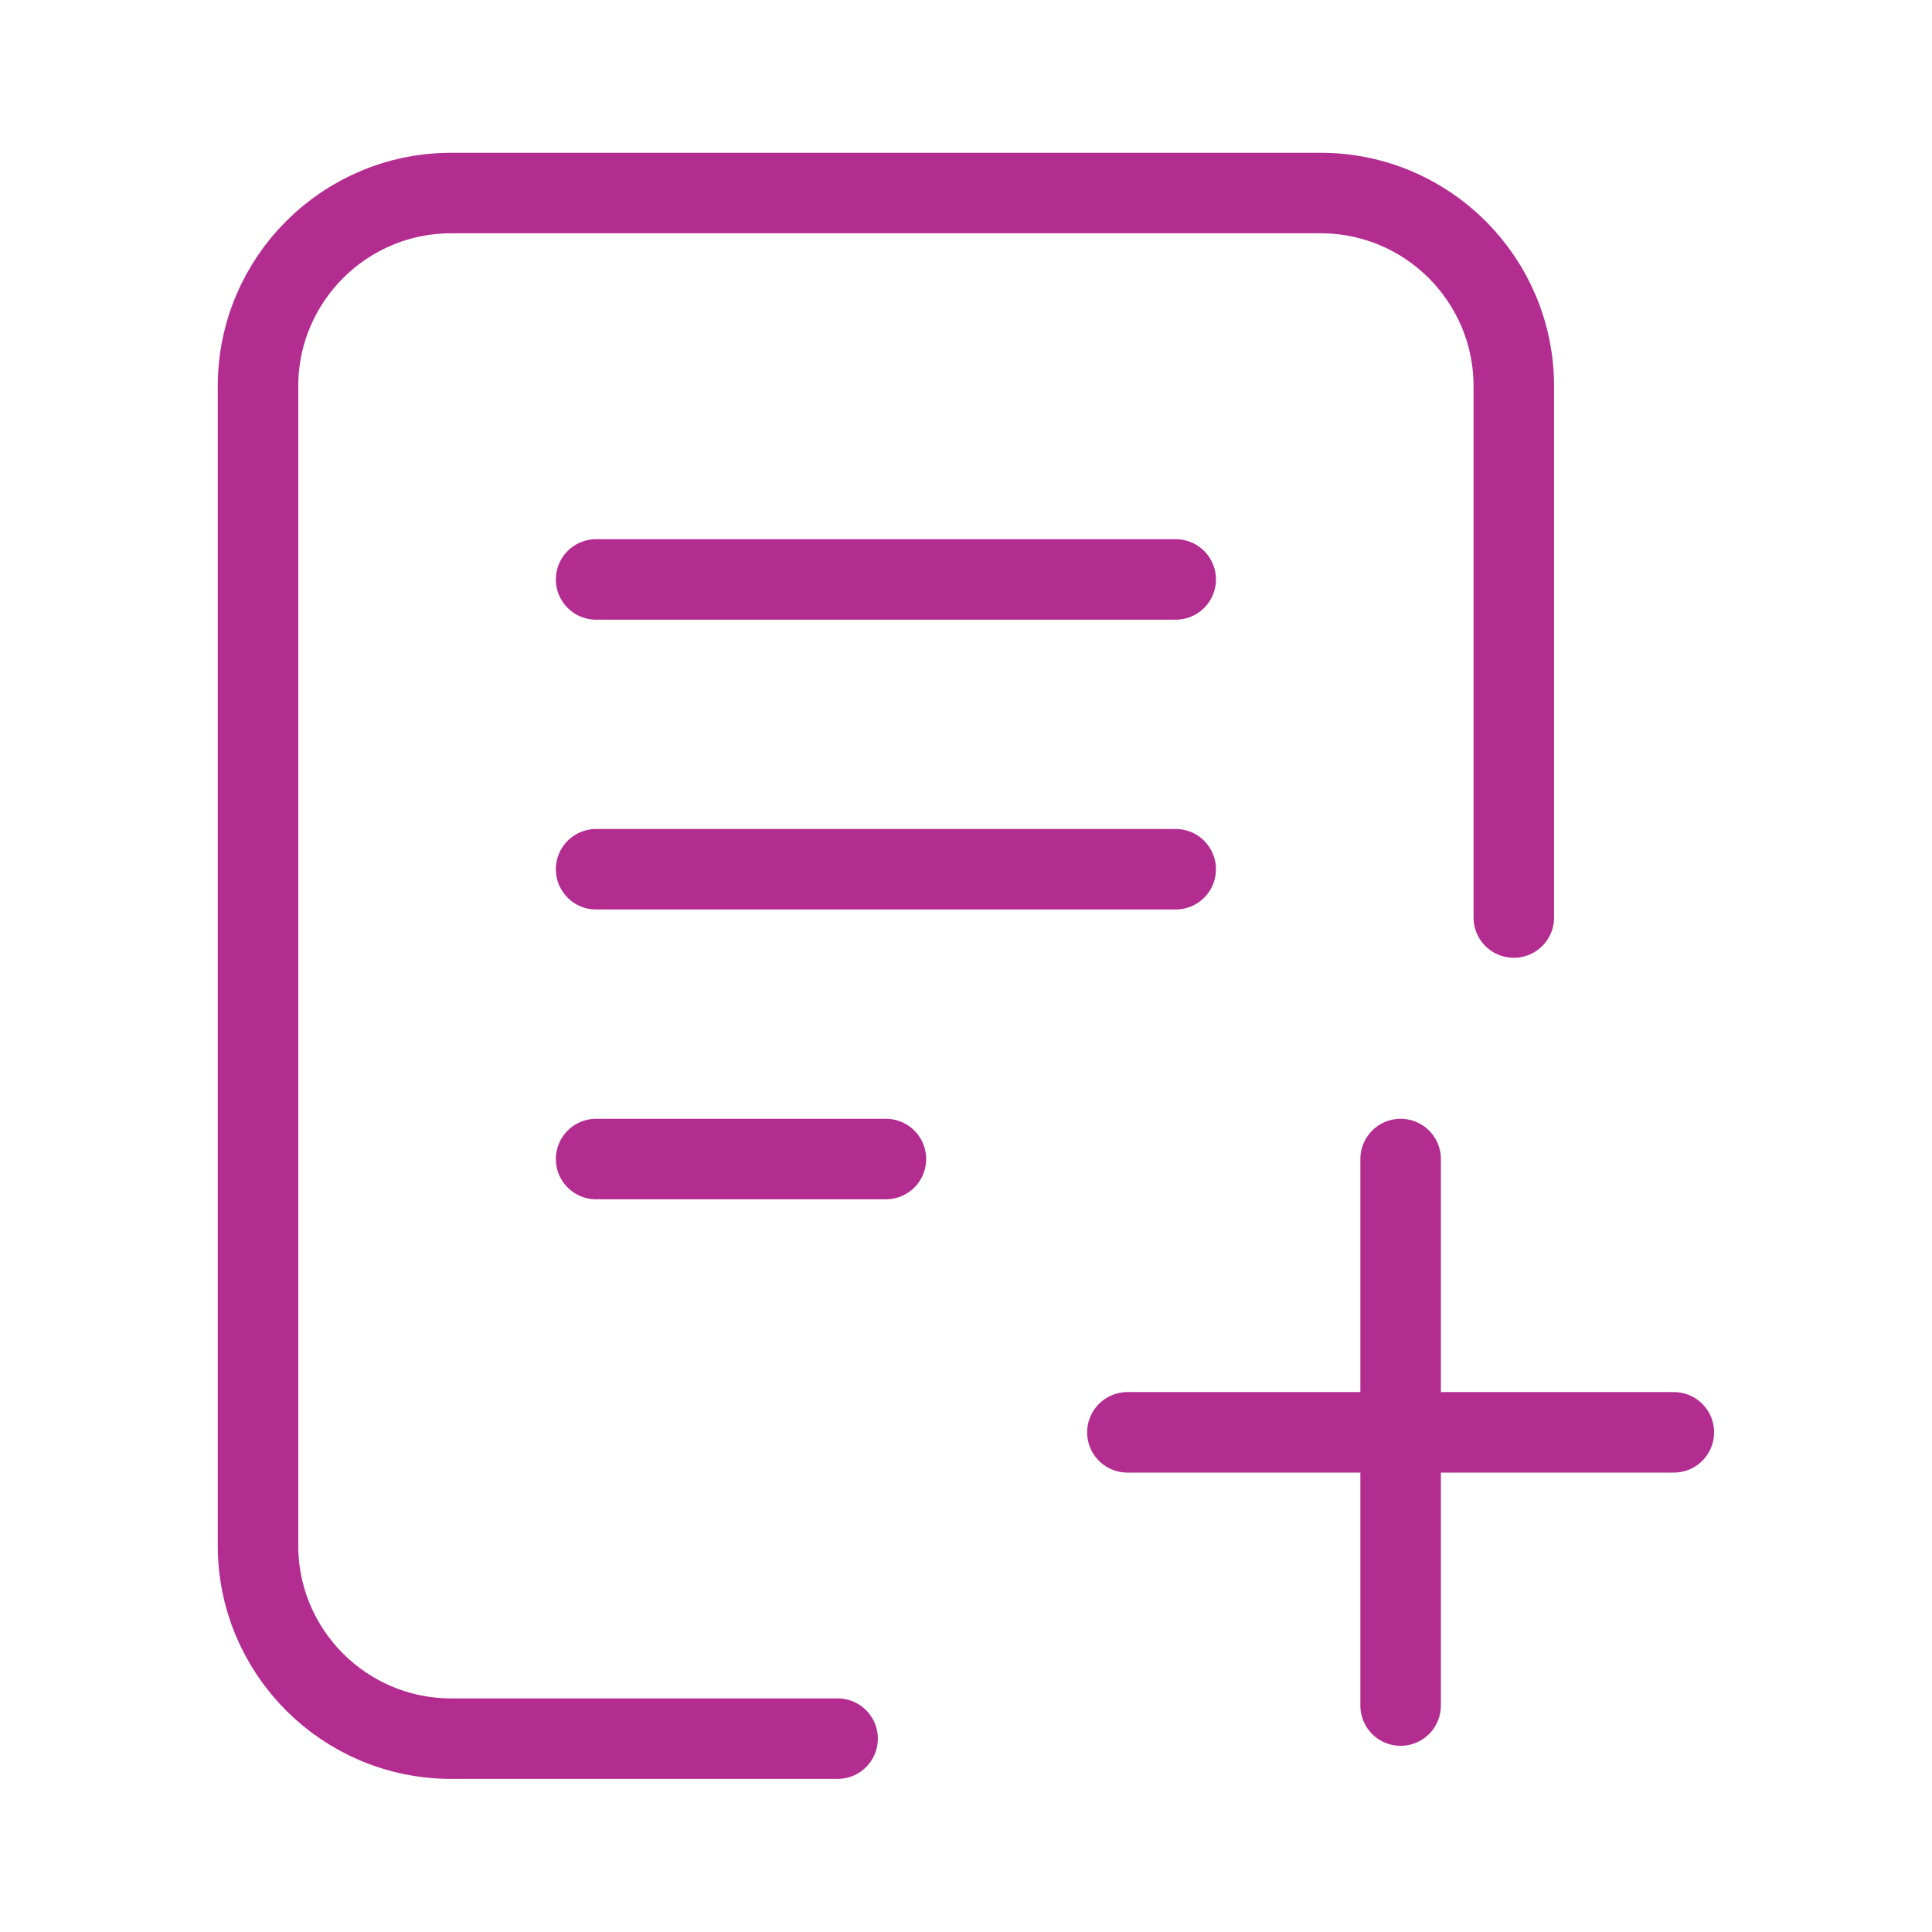 <svg width="24" height="24" viewBox="0 0 24 24" fill="none" xmlns="http://www.w3.org/2000/svg">
<path d="M10.405 21.598H5.605C4.28 21.598 3.205 20.524 3.205 19.198L3.205 4.798C3.205 3.473 4.28 2.398 5.605 2.398H16.405C17.731 2.398 18.805 3.473 18.805 4.798V11.398M17.399 21.187V17.793M17.399 17.793V14.398M17.399 17.793L14.005 17.793M17.399 17.793L20.793 17.793M7.405 7.198H14.605M7.405 10.798H14.605M7.405 14.398H11.005" stroke="#B32C90" stroke-linecap="round" stroke-linejoin="round"/>
</svg>
